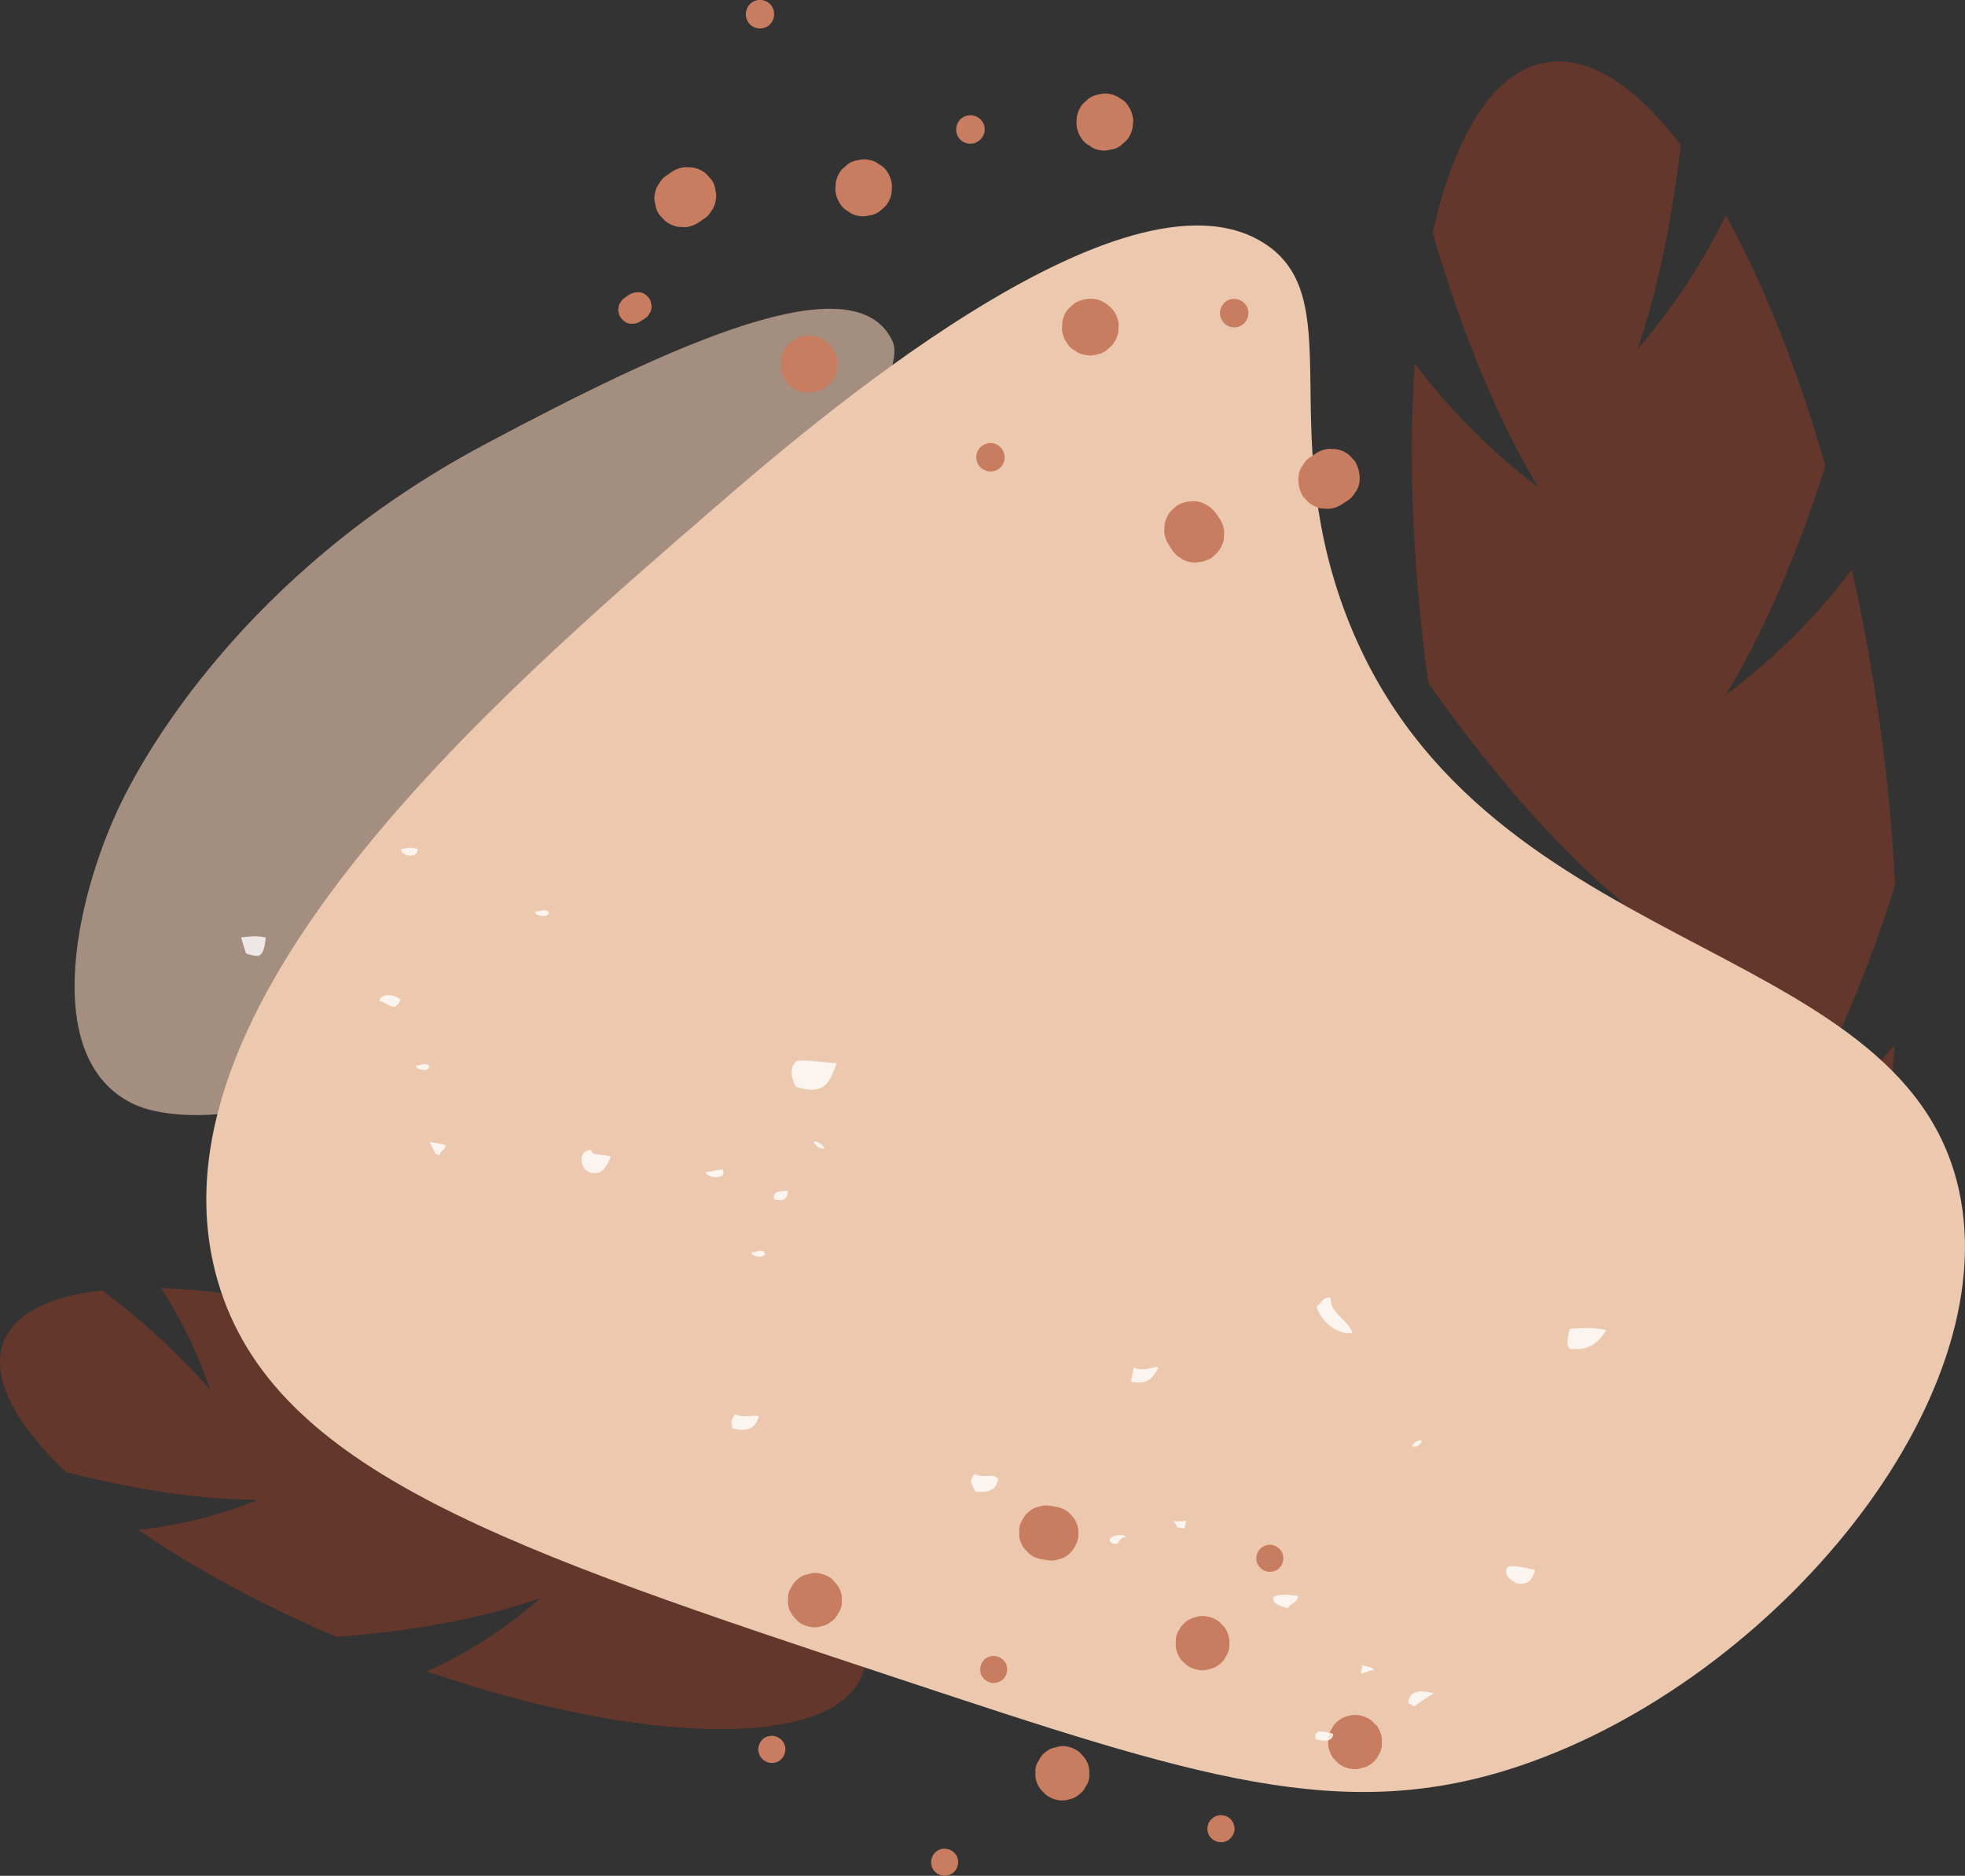 <svg xmlns="http://www.w3.org/2000/svg" width="920.2" height="878.5" viewBox="0 0 920.2 878.5">
  <rect x="0" y="0" width="920.2" height="878.5" fill="#333333" stroke="none"/>
  <title>nbanner21_367260106</title>
  <g style="isolation: isolate">
    <g id="Layer_2" data-name="Layer 2">
      <g id="nbanner21_367260106">
        <g>
          <path d="M350,748.6c-16.7-34.2-43.2-65.9-56.1-80.3A620.4,620.4,0,0,0,229,638.8c-10.7-4.2-21.4-8-31.9-11.4a209,209,0,0,1,14.3,56.8c-13.9-26.2-33.8-50.7-48.2-66.9-32.5-8.5-62.5-13.2-87.8-14a207.7,207.7,0,0,1,23,47.6c-15.5-18.2-34.5-34.4-50.5-46.6C23.6,607,7,615,1.7,628.5c-6.3,16.3,5.1,38,29.2,60.9,20.6,5.3,56.1,13.1,89.9,13a206.8,206.8,0,0,1-56,14.1c25.5,17.6,57.1,34.9,92.8,50.1,19.7-1.4,60.2-5.6,95.5-18.2,0,0-22.9,21.4-53.4,34.3,101.7,35,190.5,36.6,204,1.8,9-23-17.2-56.5-64.5-89A205.4,205.4,0,0,1,350,748.6Z" fill="#63372c"/>
          <path d="M830.4,541.2C860,496,879.3,440.7,887.5,414.4a866.5,866.5,0,0,0-11.1-100.5c-2.7-16.1-5.8-31.9-9.2-47.2-26.1,35.4-59,58.7-59,58.7,21.9-36,37.4-78,46.6-107.3-13.2-45.9-29.3-85.9-46.6-117.2a292.9,292.9,0,0,1-41.3,62.5c10.9-32.1,16.9-67,20.2-95.4-21-27.7-42.8-42.1-63.1-38.7C699.4,33.4,681.3,63,670.9,109c8.4,29,24.7,77.9,49.4,119.1,0,0-32-22.9-57.8-58-3,43.8-1.1,95,6.3,149.5,15.9,23,50.4,69.3,91.4,103.3,0,0-42.7-12.4-80.5-40.2,31,149.3,93.7,258.8,145.9,250.1,34.5-5.9,56.4-62.1,61.6-143.3A292.9,292.9,0,0,1,830.4,541.2Z" fill="#63372c"/>
          <path d="M334.6,237.8C231.4,327,64.2,471.5,102.1,600.4c26.2,88.8,136.4,125.4,319.3,186,138.2,45.8,207.6,68.9,291.3,40.3,118.4-40.4,226.7-170.6,204.6-269.6C890.4,436.3,689.2,449.9,629,284.3c-31.1-85.7,2.5-145.4-37.2-170.5C526.1,72.2,377.7,200.5,334.6,237.8Z" fill="#ecc8af"/>
          <path d="M418,159.9c-17.3-37.8-101.7.6-191.5,48.5-113,60.3-159.1,146.6-168,164C36.7,415,17.1,495,62.2,516.9c28.2,13.7,114,4.9,173-72,41.8-54.4,65.3-124.1,108.5-170.4C409.6,204,422.6,170.1,418,159.9Z" fill="#ecc8af" opacity="0.61"/>
          <g>
            <path d="M411.9,99l2.7-2.4a12.8,12.8,0,0,0,2.9-6.1c.1-1.1.2-2.3.2-3.4a13,13,0,0,0-2.2-6.6,9.6,9.6,0,0,0-3.9-3.6,9.6,9.6,0,0,0-4.6-2,9.8,9.8,0,0,0-5.1.1,10.9,10.9,0,0,0-4.9,1.9l-2.7,2.4a13.2,13.2,0,0,0-2.9,6.2c-.1,1.1-.2,2.2-.2,3.4a13,13,0,0,0,2.2,6.5,10,10,0,0,0,3.8,3.6,10.5,10.5,0,0,0,4.7,2.1,10.9,10.9,0,0,0,5.1-.2A9.9,9.9,0,0,0,411.9,99Z" fill="#c97d60" style="mix-blend-mode: multiply"/>
            <path d="M518,164.2l2.7-2.4a14.4,14.4,0,0,0,3-6.2c0-1.1.1-2.2.2-3.4a13.1,13.1,0,0,0-2.3-6.5,14.6,14.6,0,0,0-8.5-5.6,14.9,14.9,0,0,0-10,2l-2.7,2.4a12.8,12.8,0,0,0-2.9,6.1c-.1,1.1-.1,2.3-.2,3.4a13.1,13.1,0,0,0,2.3,6.6,8.8,8.8,0,0,0,3.8,3.6,9.5,9.5,0,0,0,4.7,2,9.8,9.8,0,0,0,5.1-.1A10.6,10.6,0,0,0,518,164.2Z" fill="#c97d60" style="mix-blend-mode: multiply"/>
            <path d="M524.8,68.2l2.7-2.4a12.8,12.8,0,0,0,2.9-6.1l.3-3.4a14.1,14.1,0,0,0-2.3-6.6,9.4,9.4,0,0,0-3.8-3.6,10.3,10.3,0,0,0-4.7-2,9.8,9.8,0,0,0-5.1.1,10.9,10.9,0,0,0-4.9,1.9l-2.7,2.4a13.2,13.2,0,0,0-2.9,6.2c-.1,1.1-.2,2.2-.2,3.4a13,13,0,0,0,2.2,6.5,9.6,9.6,0,0,0,3.9,3.6,9.6,9.6,0,0,0,4.7,2.1,10.5,10.5,0,0,0,5-.2A9.5,9.5,0,0,0,524.8,68.2Z" fill="#c97d60" style="mix-blend-mode: multiply"/>
            <path d="M634.6,230.7a11,11,0,0,0,2-4.7,15.7,15.7,0,0,0-2.1-10l-2.4-2.6a12.5,12.5,0,0,0-6.1-3l-3.4-.2a13.1,13.1,0,0,0-6.6,2.3l-2.2,1.5a8.8,8.8,0,0,0-3.6,3.8,9,9,0,0,0-2,4.7,14.9,14.9,0,0,0,2,10l2.4,2.6a13,13,0,0,0,6.1,3l3.4.2a13.1,13.1,0,0,0,6.6-2.3l2.3-1.5A10.9,10.9,0,0,0,634.6,230.7Z" fill="#c97d60" style="mix-blend-mode: multiply"/>
            <path d="M333.1,98.8a9.4,9.4,0,0,0,2-4.7A9.8,9.8,0,0,0,335,89a9.9,9.9,0,0,0-1.9-4.9l-2.4-2.7a12.8,12.8,0,0,0-6.1-2.9l-3.4-.2a13,13,0,0,0-6.6,2.2l-2.3,1.6a10.1,10.1,0,0,0-3.6,3.8,11,11,0,0,0-2,4.7,9.8,9.8,0,0,0,.2,5.1,10.3,10.3,0,0,0,1.9,4.9l2.4,2.6a14,14,0,0,0,6.1,3l3.4.2a13.1,13.1,0,0,0,6.6-2.3l2.2-1.5A9.4,9.4,0,0,0,333.1,98.8Z" fill="#c97d60" style="mix-blend-mode: multiply"/>
            <path d="M386.3,181.6l2.7-2.4a12.8,12.8,0,0,0,2.9-6.1c.1-1.1.1-2.3.2-3.4a13,13,0,0,0-2.2-6.6,11.2,11.2,0,0,0-3.9-3.6,9.5,9.5,0,0,0-4.7-2,9.8,9.8,0,0,0-5.1.1,9.7,9.7,0,0,0-4.8,2l-2.7,2.3a14.4,14.4,0,0,0-3,6.2c0,1.1-.1,2.2-.2,3.4a14.1,14.1,0,0,0,2.3,6.6,10.9,10.9,0,0,0,3.8,3.6,11.6,11.6,0,0,0,4.7,2,15.7,15.7,0,0,0,10-2.1Z" fill="#c97d60" style="mix-blend-mode: multiply"/>
            <path d="M567.5,261.2l2.6-2.4a14,14,0,0,0,3-6.1c0-1.1.1-2.3.2-3.4a13.1,13.1,0,0,0-2.3-6.6l-1.5-2.2a14.6,14.6,0,0,0-8.5-5.6,14.9,14.9,0,0,0-10,2l-2.7,2.4a13.8,13.8,0,0,0-2.9,6.1c-.1,1.2-.1,2.3-.2,3.4a13.1,13.1,0,0,0,2.3,6.6l1.5,2.3a10.1,10.1,0,0,0,3.8,3.6,11,11,0,0,0,4.7,2,15.7,15.7,0,0,0,10-2.1Z" fill="#c97d60" style="mix-blend-mode: multiply"/>
            <path d="M584.5,147.9a6.8,6.8,0,0,0-1-5,7,7,0,0,0-4.3-2.8,6.8,6.8,0,0,0-5,1,7.4,7.4,0,0,0-2.8,4.3,6.9,6.9,0,0,0,1.1,5,6.5,6.5,0,0,0,4.2,2.8,6.7,6.7,0,0,0,5-1A7,7,0,0,0,584.5,147.9Z" fill="#c97d60" style="mix-blend-mode: multiply"/>
            <path d="M461,61.9a6.7,6.7,0,0,0-1-5,7,7,0,0,0-4.3-2.8,6.6,6.6,0,0,0-7.8,5.3,6.6,6.6,0,0,0,5.3,7.8,6.8,6.8,0,0,0,7.8-5.3Z" fill="#c97d60" style="mix-blend-mode: multiply"/>
            <path d="M362.4,7.9a6.8,6.8,0,0,0-1-5,6.6,6.6,0,0,0-9.2-1.8,6.6,6.6,0,0,0-2.8,4.3,6.8,6.8,0,0,0,1,5,6.6,6.6,0,0,0,9.2,1.8A6.6,6.6,0,0,0,362.4,7.9Z" fill="#c97d60" style="mix-blend-mode: multiply"/>
            <path d="M470.4,215.4a7.4,7.4,0,0,0-1.1-5,6.9,6.9,0,0,0-4.2-2.8,6.8,6.8,0,0,0-5,1.1,6.4,6.4,0,0,0-2.8,4.2,6.7,6.7,0,0,0,1,5,7,7,0,0,0,4.3,2.8,6.8,6.8,0,0,0,5-1A7.1,7.1,0,0,0,470.4,215.4Z" fill="#c97d60" style="mix-blend-mode: multiply"/>
            <path d="M304,147a4.4,4.4,0,0,0,1-2.3,4.2,4.2,0,0,0-.1-2.5,5.8,5.8,0,0,0-.9-2.5l-1.2-1.3a6,6,0,0,0-3.1-1.5H298a7.6,7.6,0,0,0-3.3,1.1l-2.2,1.5a4.9,4.9,0,0,0-1.8,2,3.7,3.7,0,0,0-1,2.3,5.7,5.7,0,0,0,0,2.6,5.6,5.6,0,0,0,1,2.4l1.2,1.3a6,6,0,0,0,3.1,1.5h1.7a6.8,6.8,0,0,0,3.2-1.1l2.3-1.5A4.9,4.9,0,0,0,304,147Z" fill="#c97d60" style="mix-blend-mode: multiply"/>
          </g>
          <g>
            <path d="M394.2,751.2v-3.4a11.9,11.9,0,0,0-2.5-6l-2.2-2.4a13.8,13.8,0,0,0-6.1-2.6,9.4,9.4,0,0,0-5,.5,8.1,8.1,0,0,0-4.4,2,9.5,9.5,0,0,0-3.2,3.7,9.7,9.7,0,0,0-1.8,4.7v3.4a11.6,11.6,0,0,0,2.5,5.9l2.2,2.4a13.8,13.8,0,0,0,6.1,2.6,10.5,10.5,0,0,0,5-.4,9,9,0,0,0,4.4-2.1,8.8,8.8,0,0,0,3.2-3.7A9.3,9.3,0,0,0,394.2,751.2Z" fill="#c97d60" style="mix-blend-mode: multiply"/>
            <path d="M505,719.9v-3.4a12.3,12.3,0,0,0-2.5-6l-2.2-2.3a12.8,12.8,0,0,0-6.1-2.6l-2.6-.4a10.6,10.6,0,0,0-5,.4,9.5,9.5,0,0,0-4.4,2.1,8.9,8.9,0,0,0-3.1,3.6,10,10,0,0,0-1.8,4.7v3.4a12.3,12.3,0,0,0,2.5,6l2.2,2.3a11.9,11.9,0,0,0,6.1,2.6l2.6.4a9.5,9.5,0,0,0,5-.4,10.9,10.9,0,0,0,4.4-2,14.9,14.9,0,0,0,4.9-8.4Z" fill="#c97d60" style="mix-blend-mode: multiply"/>
            <path d="M647.1,817.6v-3.4a13.1,13.1,0,0,0-2.4-6c-.8-.7-1.5-1.5-2.3-2.3a13.3,13.3,0,0,0-6.1-2.6,10.6,10.6,0,0,0-5,.4,9.5,9.5,0,0,0-4.4,2.1,8.9,8.9,0,0,0-3.1,3.6,10,10,0,0,0-1.8,4.7v3.4a13.1,13.1,0,0,0,2.4,6l2.3,2.3a11.5,11.5,0,0,0,6.1,2.6,9.4,9.4,0,0,0,5-.4,9.3,9.3,0,0,0,4.4-2,10.4,10.4,0,0,0,3.2-3.7A9.5,9.5,0,0,0,647.1,817.6Z" fill="#c97d60" style="mix-blend-mode: multiply"/>
            <path d="M510.1,832.3v-3.4a11.5,11.5,0,0,0-2.5-6l-2.2-2.4a13.8,13.8,0,0,0-6.1-2.6,9.4,9.4,0,0,0-5,.5,8.1,8.1,0,0,0-4.4,2,8.8,8.8,0,0,0-3.2,3.7,9.3,9.3,0,0,0-1.8,4.6v3.4a11.5,11.5,0,0,0,2.5,6l2.3,2.4a13.4,13.4,0,0,0,6,2.6,10.5,10.5,0,0,0,5-.4,9,9,0,0,0,4.4-2.1,8.8,8.8,0,0,0,3.2-3.7A9.3,9.3,0,0,0,510.1,832.3Z" fill="#c97d60" style="mix-blend-mode: multiply"/>
            <path d="M575.7,771.3v-3.4a13.1,13.1,0,0,0-2.4-6l-2.3-2.3a12.4,12.4,0,0,0-6.1-2.6,9.4,9.4,0,0,0-5,.4,11.4,11.4,0,0,0-7.6,5.7,9.9,9.9,0,0,0-1.7,4.7v3.4a13.1,13.1,0,0,0,2.4,6l2.3,2.3a12.4,12.4,0,0,0,6.1,2.6,9.4,9.4,0,0,0,5-.4,10.4,10.4,0,0,0,4.4-2,9.2,9.2,0,0,0,3.1-3.7A9.7,9.7,0,0,0,575.7,771.3Z" fill="#c97d60" style="mix-blend-mode: multiply"/>
            <path d="M470.4,778.1a6.4,6.4,0,0,0-8.9-1.3,6.2,6.2,0,0,0-2.4,4.2,6.1,6.1,0,0,0,1.2,4.7,7,7,0,0,0,4.2,2.5,6.6,6.6,0,0,0,4.7-1.3,6.2,6.2,0,0,0,2.4-4.2A5.9,5.9,0,0,0,470.4,778.1Z" fill="#c97d60" style="mix-blend-mode: multiply"/>
            <path d="M599.7,726a7,7,0,0,0-4.2-2.5,6.6,6.6,0,0,0-4.7,1.3,6.2,6.2,0,0,0-2.4,4.1,6,6,0,0,0,1.2,4.7,6.4,6.4,0,0,0,8.9,1.3,6.5,6.5,0,0,0,2.4-4.2A6.1,6.1,0,0,0,599.7,726Z" fill="#c97d60" style="mix-blend-mode: multiply"/>
            <path d="M576.8,852.6a6,6,0,0,0-4.2-2.4,5.9,5.9,0,0,0-4.6,1.2,6,6,0,0,0-2.5,4.2,6.1,6.1,0,0,0,1.2,4.7,6.5,6.5,0,0,0,4.2,2.4,6.1,6.1,0,0,0,4.7-1.2,6.8,6.8,0,0,0,2.5-4.2A6.6,6.6,0,0,0,576.8,852.6Z" fill="#c97d60" style="mix-blend-mode: multiply"/>
            <path d="M366.5,815.5a6.4,6.4,0,0,0-8.9-1.3,6.5,6.5,0,0,0-2.4,4.2,6,6,0,0,0,1.2,4.7,6.4,6.4,0,0,0,8.9,1.3,6.7,6.7,0,0,0,2.4-4.2A6,6,0,0,0,366.5,815.5Z" fill="#c97d60" style="mix-blend-mode: multiply"/>
            <path d="M447.4,868.3a6.5,6.5,0,0,0-4.2-2.4,6.1,6.1,0,0,0-4.7,1.2,6.5,6.5,0,0,0-1.2,8.9,6.5,6.5,0,0,0,4.2,2.4,6.6,6.6,0,0,0,4.7-1.2,6.2,6.2,0,0,0,2.4-4.2A6.1,6.1,0,0,0,447.4,868.3Z" fill="#c97d60" style="mix-blend-mode: multiply"/>
          </g>
          <g opacity="0.8">
            <path d="M195.5,397.6c-3.8-1.3-5.1,0-7.6-.1C187.5,401.3,196,402.3,195.5,397.6Z" fill="#fff"/>
            <path d="M121,447.7c2.8-1.1,2.9-5.2,3.5-8.6-4.9-1.1-8.1-.4-11.6-.1.7,2.5,1.5,5,2.3,7.5A16.3,16.3,0,0,0,121,447.7Z" fill="#fff"/>
            <path d="M659.5,797.4a13.4,13.4,0,0,0,2.7,1.7l9.2-6.1C664.2,791.2,659.9,792.3,659.5,797.4Z" fill="#fff"/>
            <path d="M735.1,622.3c-.6,3.4-2.1,7.2.1,9.4,9.5,1,13.7-3.4,17-8.8C745.3,621.5,740.3,622,735.1,622.3Z" fill="#fff"/>
            <path d="M549.7,712.3c.1,1.1,1.6,1.6,1.3,2.9l3.7.7c.3-1.2.5-2.5.8-3.8A12.2,12.2,0,0,1,549.7,712.3Z" fill="#fff"/>
            <path d="M467.4,692.6c-2.8-3.1-4.8.1-11-2.2-3,3.5-1.4,4.3.3,8.1C463.1,699.4,466.8,697.6,467.4,692.6Z" fill="#fff"/>
            <path d="M527.2,720c-.1-2.5-11.2-.3-6.3,2.8C525.1,724,523.7,719.5,527.2,720Z" fill="#fff"/>
            <path d="M616.1,814.5c4.8,1.3,8.1,1,8.2-2.5C619.5,810.7,615.1,809.8,616.1,814.5Z" fill="#fff"/>
            <path d="M607.9,747.5c-4.7-.8-8.9-1-11.5.4-1.2,3.3,3.2,4.1,6.6,5.3C604.3,750.9,607.6,750.7,607.9,747.5Z" fill="#fff"/>
            <path d="M355.4,663.3c-4.3-.9-5.8,1.1-11.3-.9-2,3.7-1.7,2.3-1.2,6.5C351.2,671.2,354,667.9,355.4,663.3Z" fill="#fff"/>
            <path d="M718.9,735.2c-4.9-.9-10.4-2.5-13.1-1.2-1.7,3.9,1.3,5.7,4.3,7.5C716.2,742.6,717.8,739.2,718.9,735.2Z" fill="#fff"/>
            <path d="M623.2,607.7c-3.9-.4-4.4,2.7-6.6,4.1,1.1,5.7,8.8,13.6,16.7,12.5C631.6,618.1,622.5,615.1,623.2,607.7Z" fill="#fff"/>
            <path d="M661.4,677.6c2.4-.1,4.1-.9,4.5-3.1C663.5,674.6,661.8,675.4,661.4,677.6Z" fill="#fff"/>
            <path d="M542.5,640.2c-4,0-5.9,2.2-11.6.4l-1.2,6.5C537.8,648.8,540.4,644.8,542.5,640.2Z" fill="#fff"/>
            <path d="M338.4,547.7c-2.8.2-5,1-7.8,1.2C330.8,551.9,341,552.7,338.4,547.7Z" fill="#fff"/>
            <path d="M357.8,586.1c-2.9-.9-3.4.7-5.7.3C350.8,588.7,360.1,589.9,357.8,586.1Z" fill="#fff"/>
            <path d="M208.7,536.2l-7.5-1.4c1,1.9,1.9,3.8,2.8,5.7l1.9.5C206.1,538.7,208.7,538.8,208.7,536.2Z" fill="#fff"/>
            <path d="M277.1,538.6c-7-.3-5.8,9.6-.1,10.7s7.2-3.8,9.1-7.6C283.5,540.5,276.2,541.4,277.1,538.6Z" fill="#fff"/>
            <path d="M369,557.6c-2.9.6-7.3-.4-6.5,4.1C367.3,563,368.9,561.1,369,557.6Z" fill="#fff"/>
            <path d="M638,779.9c-.2,1.3-.5,2.6-.7,3.9,2.5,0,3.3-1.7,6-1.5C643.3,780.7,640.2,780.6,638,779.9Z" fill="#fff"/>
            <path d="M200.6,498.7c-2.9-1-3.4.6-5.7.2C193.7,501.2,202.9,502.4,200.6,498.7Z" fill="#fff"/>
            <path d="M381.1,534.5c.5,1.8,1.8,3.1,5,3.7C385.6,536.4,384.3,535.1,381.1,534.5Z" fill="#fff"/>
            <path d="M187.4,468.1c-2.3-2.5-9.4-3.1-9.7.8,3.3.5,3.6,2.3,7.1,2.7C186,470.7,187.1,469.9,187.4,468.1Z" fill="#fff"/>
            <path d="M373,496.9c-3.8,3.6-2.2,7.9-.4,12,14.9,5,16.2-3.9,19.3-11C385.9,497.8,378.2,496.1,373,496.9Z" fill="#fff"/>
            <path d="M256.5,426.6c-2.9-1-3.4.6-5.8.2C249.5,429.2,258.7,430.3,256.5,426.6Z" fill="#fff"/>
          </g>
        </g>
      </g>
    </g>
  </g>
</svg>
